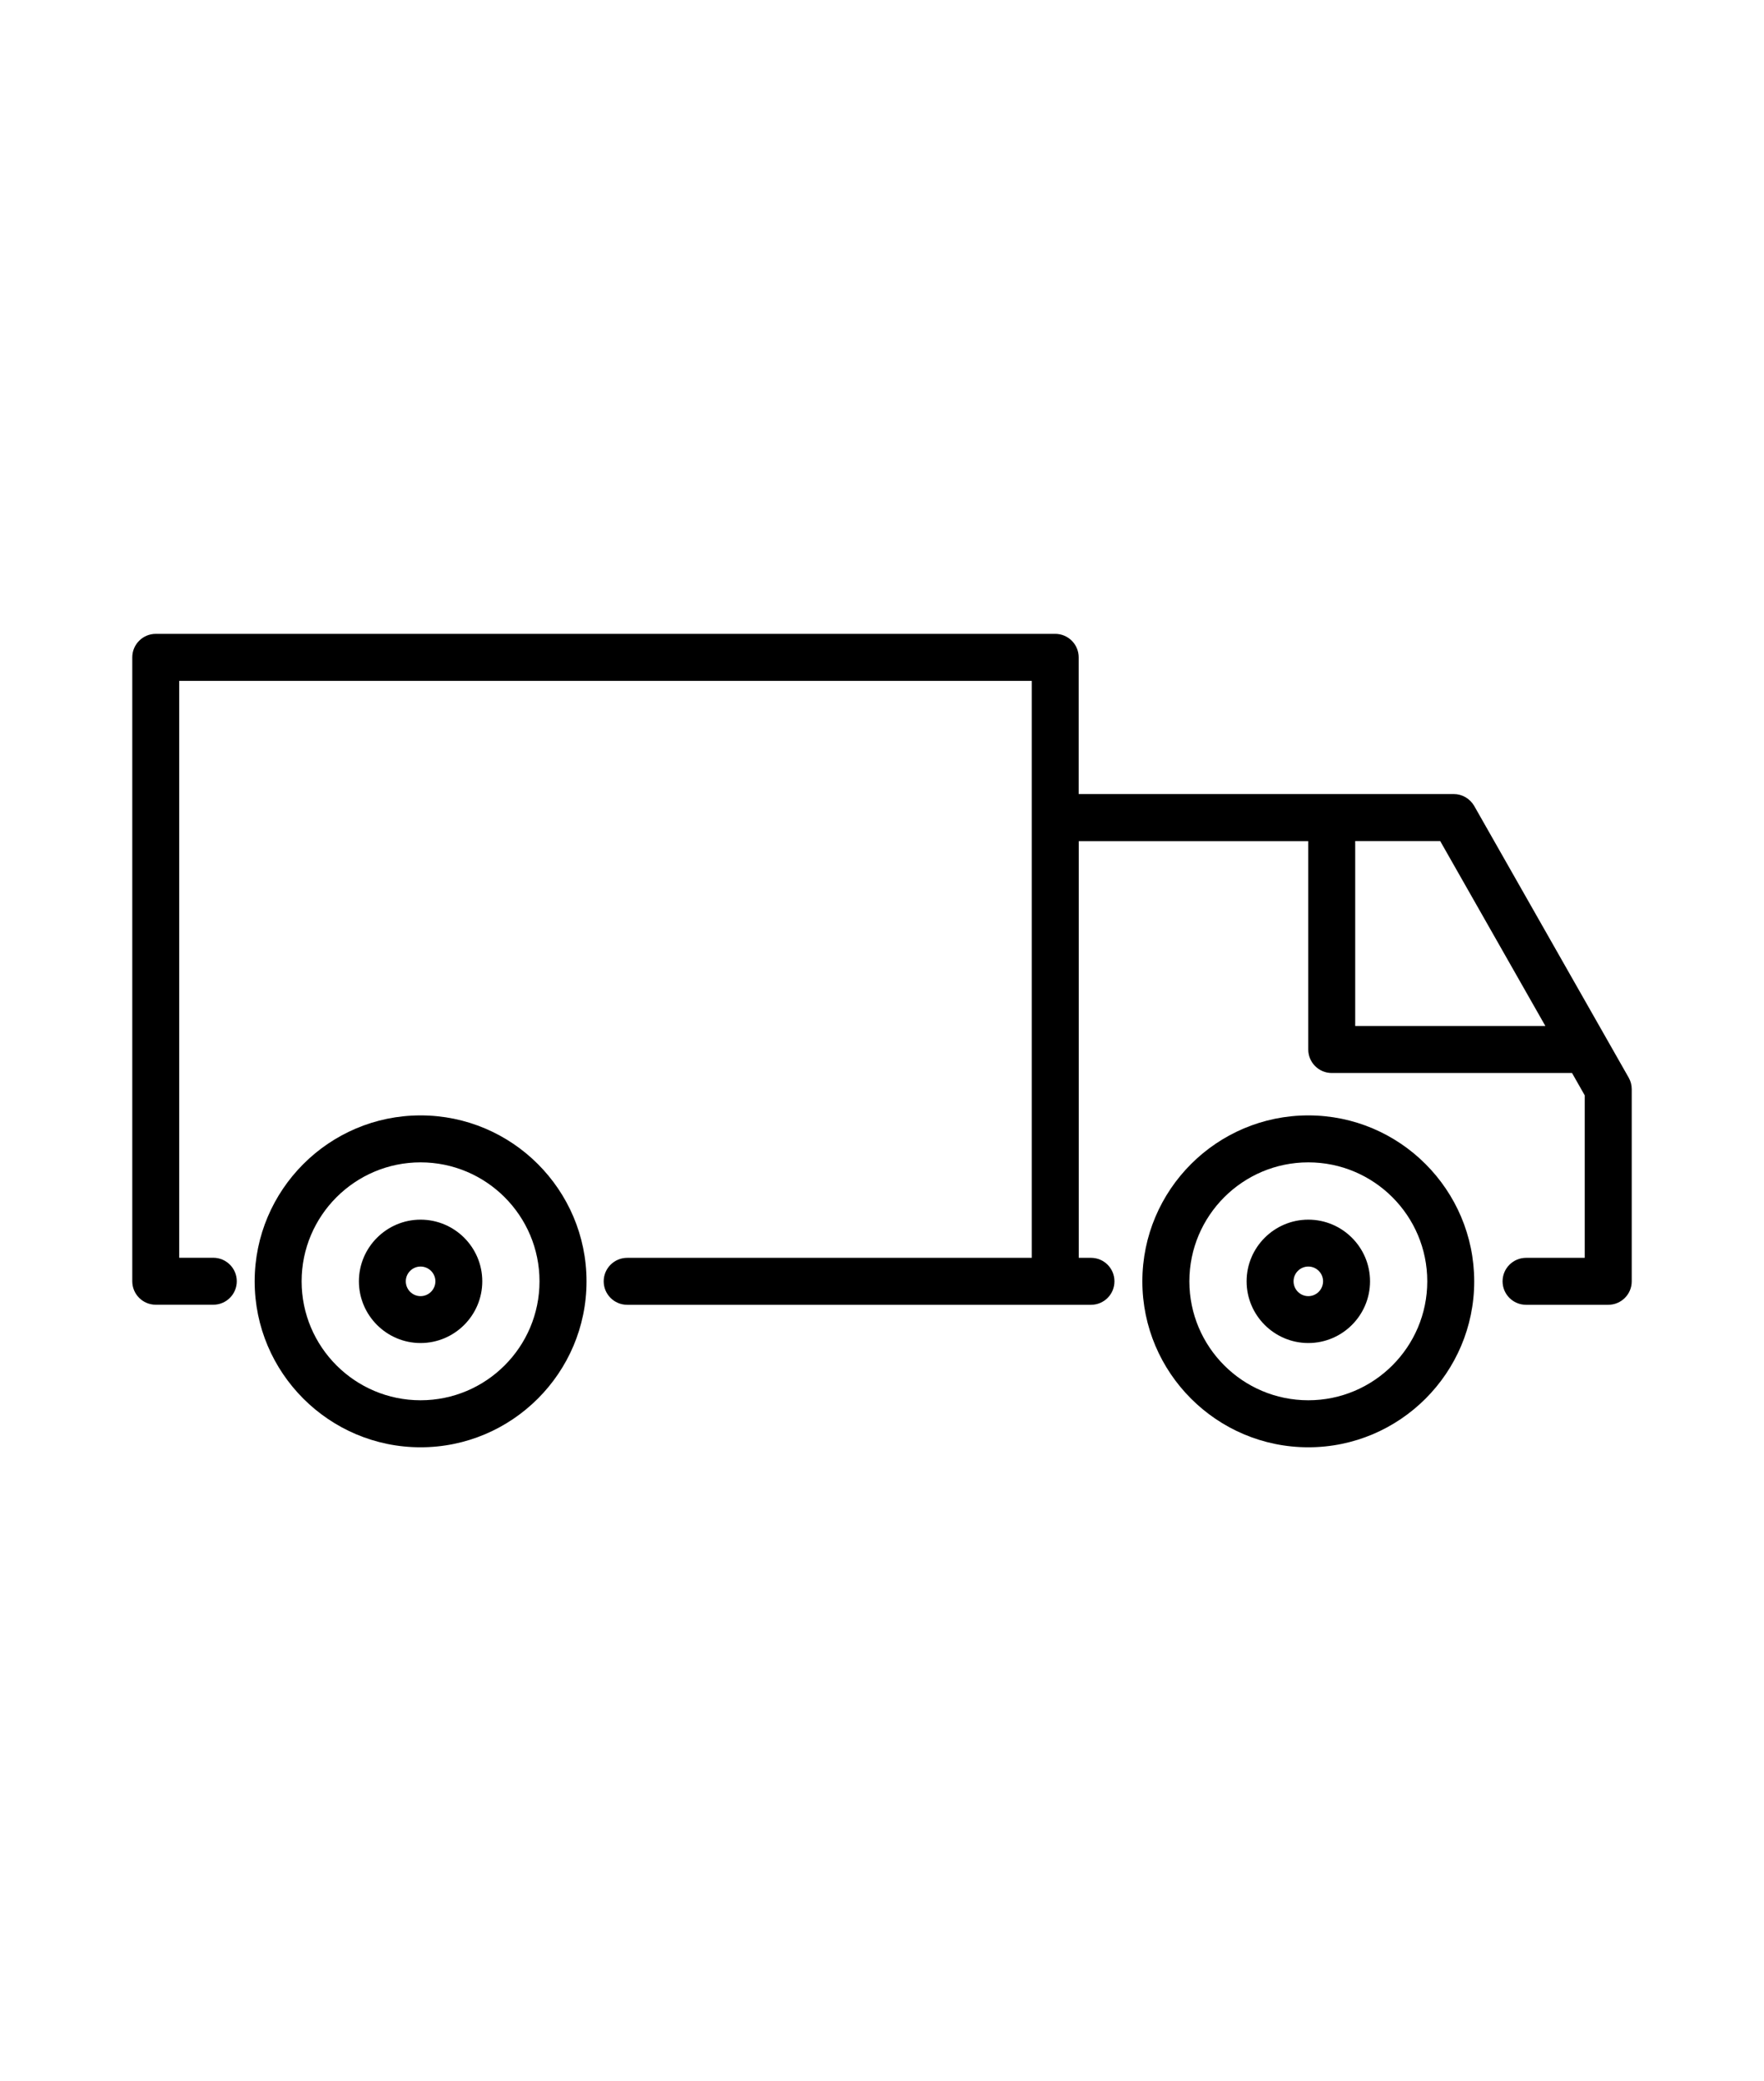<?xml version="1.0" encoding="utf-8"?>
<!-- Generator: Adobe Illustrator 18.1.1, SVG Export Plug-In . SVG Version: 6.00 Build 0)  -->
<svg version="1.1" id="Слой_1" xmlns="http://www.w3.org/2000/svg" xmlns:xlink="http://www.w3.org/1999/xlink" x="0px" y="0px"
	 viewBox="0 0 27.125 32" enable-background="new 0 0 27.125 32" xml:space="preserve">
<g>
	<path d="M25.043,16.567l-2.374-4.175c-0.065-0.112-0.184-0.183-0.314-0.183h-5.768v-2.102c0-0.199-0.162-0.361-0.361-0.361H2.395
		c-0.199,0-0.361,0.162-0.361,0.361v9.593c0,0.2,0.162,0.361,0.361,0.361H3.28c0.199,0,0.361-0.161,0.361-0.361
		c0-0.199-0.162-0.361-0.361-0.361H2.756v-8.87h13.11v2.102v6.769H9.644c-0.199,0-0.361,0.162-0.361,0.361
		c0,0.2,0.162,0.361,0.361,0.361h6.583h0.55c0.199,0,0.36-0.161,0.36-0.361c0-0.199-0.161-0.361-0.36-0.361h-0.189v-6.407h3.529
		v3.204c0,0.199,0.162,0.361,0.361,0.361h3.695l0.195,0.343v2.499h-0.902c-0.199,0-0.361,0.162-0.361,0.361
		c0,0.2,0.162,0.361,0.361,0.361h1.264c0.199,0,0.361-0.161,0.361-0.36v-2.956C25.091,16.684,25.075,16.622,25.043,16.567z
		 M20.839,15.775v-2.843h1.307l1.617,2.843H20.839z"/>
	<path d="M20.118,17.15c-1.407,0-2.552,1.145-2.552,2.552c0,1.406,1.145,2.551,2.552,2.551c1.407,0,2.551-1.145,2.551-2.551
		C22.668,18.295,21.525,17.15,20.118,17.15z M20.118,21.53c-1.009,0-1.829-0.82-1.829-1.829c0-1.009,0.82-1.829,1.829-1.829
		s1.829,0.82,1.829,1.829C21.947,20.71,21.126,21.53,20.118,21.53z"/>
	<path d="M6.467,17.15c-1.406,0-2.551,1.145-2.551,2.552c0,1.406,1.145,2.551,2.551,2.551c1.407,0,2.552-1.145,2.552-2.551
		C9.019,18.295,7.875,17.15,6.467,17.15z M6.467,21.53c-1.008,0-1.829-0.82-1.829-1.829c0-1.009,0.821-1.829,1.829-1.829
		c1.009,0,1.829,0.82,1.829,1.829C8.296,20.71,7.476,21.53,6.467,21.53z"/>
	<path d="M20.118,18.753c-0.523,0-0.949,0.426-0.949,0.948c0,0.523,0.426,0.949,0.949,0.949c0.523,0,0.949-0.426,0.949-0.949
		C21.067,19.179,20.641,18.753,20.118,18.753z M20.118,19.929c-0.125,0-0.227-0.102-0.227-0.228c0-0.125,0.102-0.227,0.227-0.227
		s0.227,0.102,0.227,0.227C20.344,19.827,20.243,19.929,20.118,19.929z"/>
	<path d="M6.467,18.753c-0.522,0-0.948,0.426-0.948,0.948c0,0.523,0.426,0.949,0.948,0.949c0.523,0,0.949-0.426,0.949-0.949
		C7.416,19.179,6.991,18.753,6.467,18.753z M6.467,19.929c-0.125,0-0.227-0.102-0.227-0.228c0-0.125,0.102-0.227,0.227-0.227
		s0.228,0.102,0.228,0.227C6.695,19.827,6.592,19.929,6.467,19.929z"/>
</g>
</svg>
